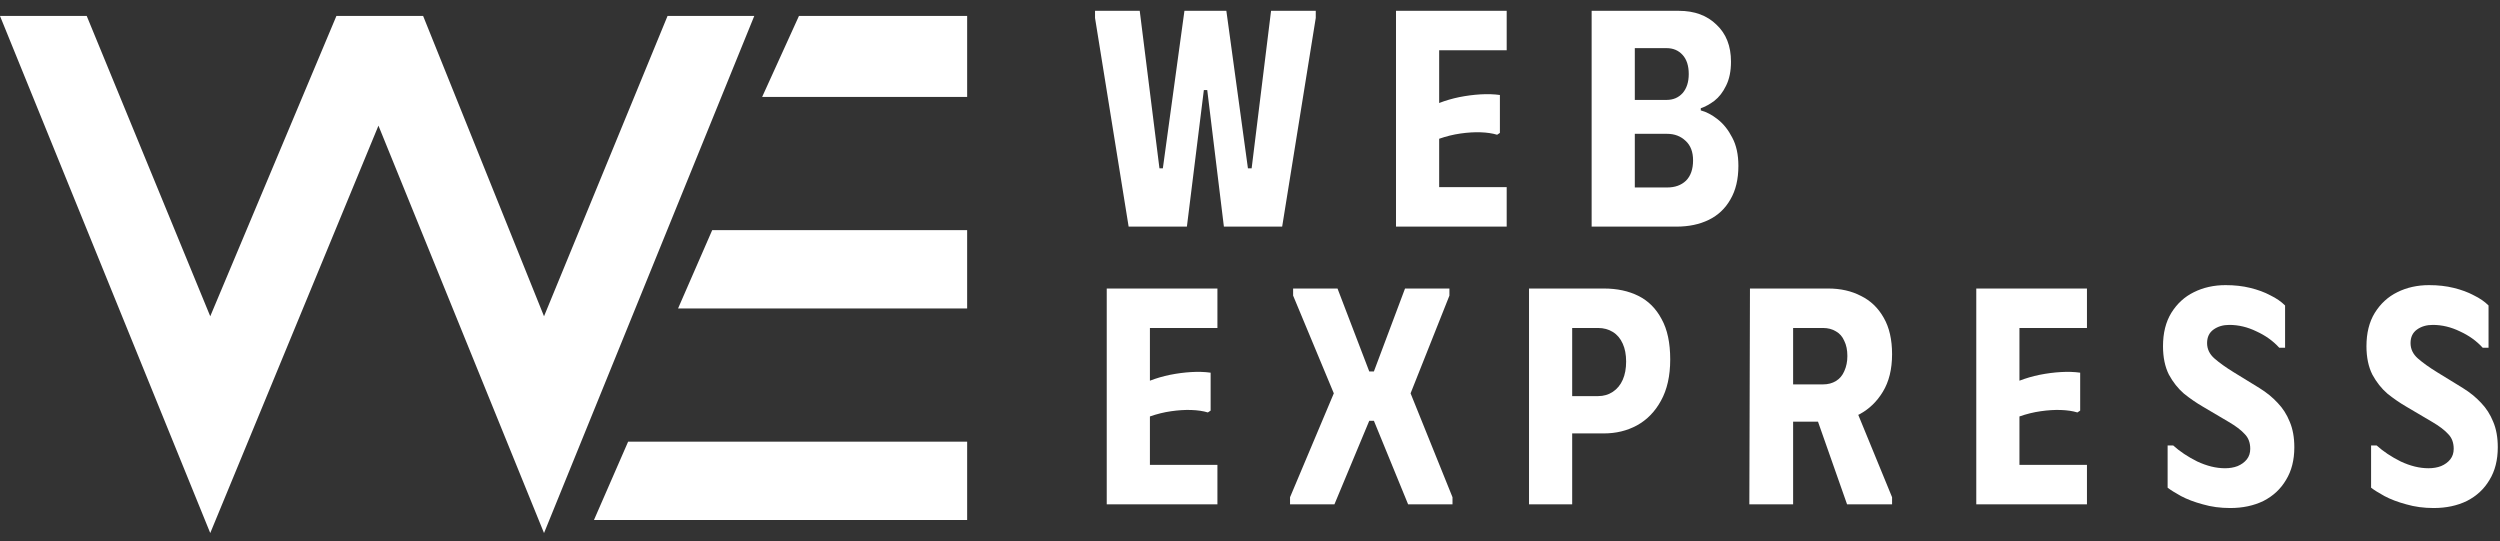 <svg width="194" height="42" viewBox="0 0 194 42" fill="none" xmlns="http://www.w3.org/2000/svg">
<rect x="0" y="0" width="194" height="42" fill="#333333" stroke="none"/>
<path d="M84.974 0.84H88.443L89.974 13.065H90.237L91.912 0.84H95.165L96.84 13.065H97.127L98.634 0.84H102.103V1.39L99.496 17.586H94.974L93.682 6.988H93.419L92.103 17.586H87.582L84.974 1.39V0.84Z" fill="white" style="fill:white;fill-opacity:1;"/>
<path d="M116.919 0.84V3.902H111.679V7.993C112.174 7.802 112.692 7.65 113.234 7.538C113.793 7.427 114.343 7.355 114.885 7.323C115.427 7.291 115.93 7.307 116.392 7.371V10.313L116.177 10.457C115.81 10.345 115.38 10.282 114.885 10.266C114.407 10.25 113.888 10.282 113.33 10.361C112.772 10.441 112.222 10.577 111.679 10.768V14.524H116.919V17.586H108.33V0.84H116.919Z" fill="white" style="fill:white;fill-opacity:1;"/>
<path d="M123.511 17.586V0.84H130.282C131.494 0.84 132.467 1.199 133.2 1.916C133.95 2.618 134.325 3.575 134.325 4.787C134.325 5.521 134.197 6.143 133.942 6.653C133.703 7.148 133.4 7.538 133.033 7.825C132.666 8.097 132.315 8.288 131.98 8.4V8.567C132.411 8.679 132.849 8.91 133.296 9.261C133.743 9.612 134.117 10.082 134.42 10.672C134.739 11.262 134.899 11.996 134.899 12.873C134.899 13.91 134.691 14.779 134.277 15.481C133.878 16.183 133.32 16.709 132.602 17.06C131.884 17.411 131.047 17.586 130.09 17.586H123.511ZM126.861 14.548H129.372C129.979 14.548 130.465 14.373 130.832 14.022C131.199 13.655 131.382 13.129 131.382 12.443C131.382 11.789 131.191 11.286 130.808 10.935C130.425 10.569 129.947 10.385 129.372 10.385H126.861V14.548ZM126.861 7.754H129.325C129.835 7.754 130.25 7.578 130.569 7.227C130.888 6.861 131.047 6.366 131.047 5.744C131.047 5.106 130.888 4.612 130.569 4.261C130.25 3.91 129.835 3.735 129.325 3.735H126.861V7.754Z" fill="white" style="fill:white;fill-opacity:1;"/>
<path d="M94.472 22.389V25.451H89.233V29.542C89.727 29.351 90.245 29.199 90.787 29.088C91.346 28.976 91.896 28.904 92.438 28.872C92.981 28.84 93.483 28.856 93.945 28.92V31.863L93.73 32.006C93.363 31.895 92.933 31.831 92.438 31.815C91.96 31.799 91.441 31.831 90.883 31.911C90.325 31.99 89.775 32.126 89.233 32.317V36.073H94.472V39.136H85.883V22.389H94.472Z" fill="white" style="fill:white;fill-opacity:1;"/>
<path d="M100.107 39.136V38.585L103.504 30.523L100.346 22.939V22.389H103.791L106.255 28.825H106.614L109.03 22.389H112.475V22.939L109.461 30.523L112.714 38.585V39.136H109.27L106.614 32.652H106.255L103.552 39.136H100.107Z" fill="white" style="fill:white;fill-opacity:1;"/>
<path d="M118.652 39.136V22.389H124.465C125.486 22.389 126.379 22.581 127.145 22.963C127.91 23.346 128.508 23.944 128.939 24.758C129.385 25.555 129.609 26.6 129.609 27.892C129.609 29.167 129.37 30.236 128.891 31.097C128.429 31.942 127.807 32.581 127.025 33.011C126.259 33.426 125.406 33.633 124.465 33.633H122.001V39.136H118.652ZM122.001 30.738H124.011C124.441 30.738 124.824 30.627 125.159 30.403C125.494 30.18 125.749 29.869 125.925 29.47C126.1 29.072 126.188 28.601 126.188 28.059C126.188 27.517 126.1 27.054 125.925 26.671C125.749 26.273 125.494 25.97 125.159 25.762C124.824 25.555 124.441 25.451 124.011 25.451H122.001V30.738Z" fill="white" style="fill:white;fill-opacity:1;"/>
<path d="M135.797 22.389H139.146V39.136H135.749L135.797 22.389ZM141.873 22.389C142.83 22.389 143.675 22.581 144.409 22.963C145.159 23.33 145.749 23.896 146.179 24.662C146.61 25.411 146.825 26.352 146.825 27.485C146.825 28.649 146.586 29.622 146.108 30.403C145.645 31.169 145.039 31.751 144.289 32.15C143.556 32.533 142.766 32.724 141.921 32.724H137.375V22.389H141.873ZM139.098 29.829H141.466C141.849 29.829 142.184 29.742 142.471 29.566C142.758 29.391 142.974 29.136 143.117 28.801C143.277 28.45 143.356 28.059 143.356 27.628C143.356 27.166 143.277 26.775 143.117 26.456C142.974 26.121 142.758 25.874 142.471 25.714C142.184 25.539 141.849 25.451 141.466 25.451H139.098V29.829ZM140.438 30.906L143.643 30.834L146.825 38.585V39.136H143.332L140.438 30.906Z" fill="white" style="fill:white;fill-opacity:1;"/>
<path d="M161.948 22.389V25.451H156.709V29.542C157.203 29.351 157.722 29.199 158.264 29.088C158.822 28.976 159.372 28.904 159.915 28.872C160.457 28.84 160.959 28.856 161.422 28.92V31.863L161.206 32.006C160.84 31.895 160.409 31.831 159.915 31.815C159.436 31.799 158.918 31.831 158.359 31.911C157.801 31.99 157.251 32.126 156.709 32.317V36.073H161.948V39.136H153.359V22.389H161.948Z" fill="white" style="fill:white;fill-opacity:1;"/>
<path d="M178.04 34.71C178.04 35.699 177.825 36.544 177.394 37.245C176.979 37.947 176.397 38.49 175.648 38.872C174.898 39.239 174.037 39.423 173.064 39.423C172.298 39.423 171.589 39.327 170.935 39.136C170.281 38.96 169.715 38.745 169.236 38.49C168.774 38.234 168.431 38.019 168.207 37.844V34.566H168.638C169.148 35.029 169.77 35.443 170.504 35.81C171.254 36.161 171.971 36.336 172.657 36.336C173.024 36.336 173.351 36.281 173.638 36.169C173.941 36.041 174.18 35.866 174.356 35.643C174.531 35.419 174.619 35.148 174.619 34.829C174.619 34.351 174.475 33.968 174.188 33.681C173.917 33.378 173.494 33.059 172.92 32.724L170.935 31.552C170.44 31.265 169.954 30.93 169.475 30.547C169.013 30.148 168.622 29.654 168.303 29.064C168 28.458 167.849 27.724 167.849 26.863C167.849 25.842 168.064 24.981 168.494 24.279C168.941 23.561 169.523 23.027 170.241 22.676C170.975 22.309 171.796 22.126 172.705 22.126C173.407 22.126 174.045 22.198 174.619 22.341C175.209 22.485 175.727 22.676 176.174 22.915C176.636 23.139 177.019 23.402 177.322 23.705V26.982H176.868C176.389 26.456 175.799 26.033 175.097 25.714C174.412 25.38 173.71 25.212 172.992 25.212C172.514 25.212 172.107 25.332 171.772 25.571C171.437 25.81 171.27 26.161 171.27 26.623C171.27 27.086 171.461 27.485 171.844 27.82C172.227 28.155 172.729 28.514 173.351 28.896L175.337 30.116C175.879 30.451 176.349 30.834 176.748 31.265C177.147 31.679 177.458 32.166 177.681 32.724C177.92 33.282 178.04 33.944 178.04 34.71Z" fill="white" style="fill:white;fill-opacity:1;"/>
<path d="M193.828 34.71C193.828 35.699 193.613 36.544 193.183 37.245C192.768 37.947 192.186 38.49 191.436 38.872C190.687 39.239 189.825 39.423 188.852 39.423C188.087 39.423 187.377 39.327 186.723 39.136C186.069 38.96 185.503 38.745 185.025 38.49C184.562 38.234 184.219 38.019 183.996 37.844V34.566H184.427C184.937 35.029 185.559 35.443 186.293 35.81C187.042 36.161 187.76 36.336 188.446 36.336C188.812 36.336 189.139 36.281 189.427 36.169C189.73 36.041 189.969 35.866 190.144 35.643C190.32 35.419 190.407 35.148 190.407 34.829C190.407 34.351 190.264 33.968 189.977 33.681C189.706 33.378 189.283 33.059 188.709 32.724L186.723 31.552C186.229 31.265 185.742 30.93 185.264 30.547C184.801 30.148 184.411 29.654 184.092 29.064C183.789 28.458 183.637 27.724 183.637 26.863C183.637 25.842 183.852 24.981 184.283 24.279C184.73 23.561 185.312 23.027 186.029 22.676C186.763 22.309 187.584 22.126 188.494 22.126C189.195 22.126 189.833 22.198 190.407 22.341C190.998 22.485 191.516 22.676 191.962 22.915C192.425 23.139 192.808 23.402 193.111 23.705V26.982H192.656C192.178 26.456 191.588 26.033 190.886 25.714C190.2 25.38 189.498 25.212 188.781 25.212C188.302 25.212 187.895 25.332 187.56 25.571C187.226 25.81 187.058 26.161 187.058 26.623C187.058 27.086 187.249 27.485 187.632 27.82C188.015 28.155 188.517 28.514 189.139 28.896L191.125 30.116C191.667 30.451 192.138 30.834 192.537 31.265C192.935 31.679 193.246 32.166 193.47 32.724C193.709 33.282 193.828 33.944 193.828 34.71Z" fill="white" style="fill:white;fill-opacity:1;"/>
<path d="M6.73 1.239H0L16.315 41.365L29.368 9.75L42.216 41.365L58.531 1.239H51.801L42.216 24.544L32.835 1.239H26.105L16.315 24.544L6.73 1.239Z" fill="white" style="fill:white;fill-opacity:1;"/>
<path d="M75.051 40.352V34.272H48.743L46.091 40.352H75.051Z" fill="white" style="fill:white;fill-opacity:1;"/>
<path d="M75.05 23.937V17.857H55.268L52.617 23.937H75.05Z" fill="white" style="fill:white;fill-opacity:1;"/>
<path d="M75.051 1.239H61.998L59.143 7.521H75.051V1.239Z" fill="white" style="fill:white;fill-opacity:1;"/>
</svg>
